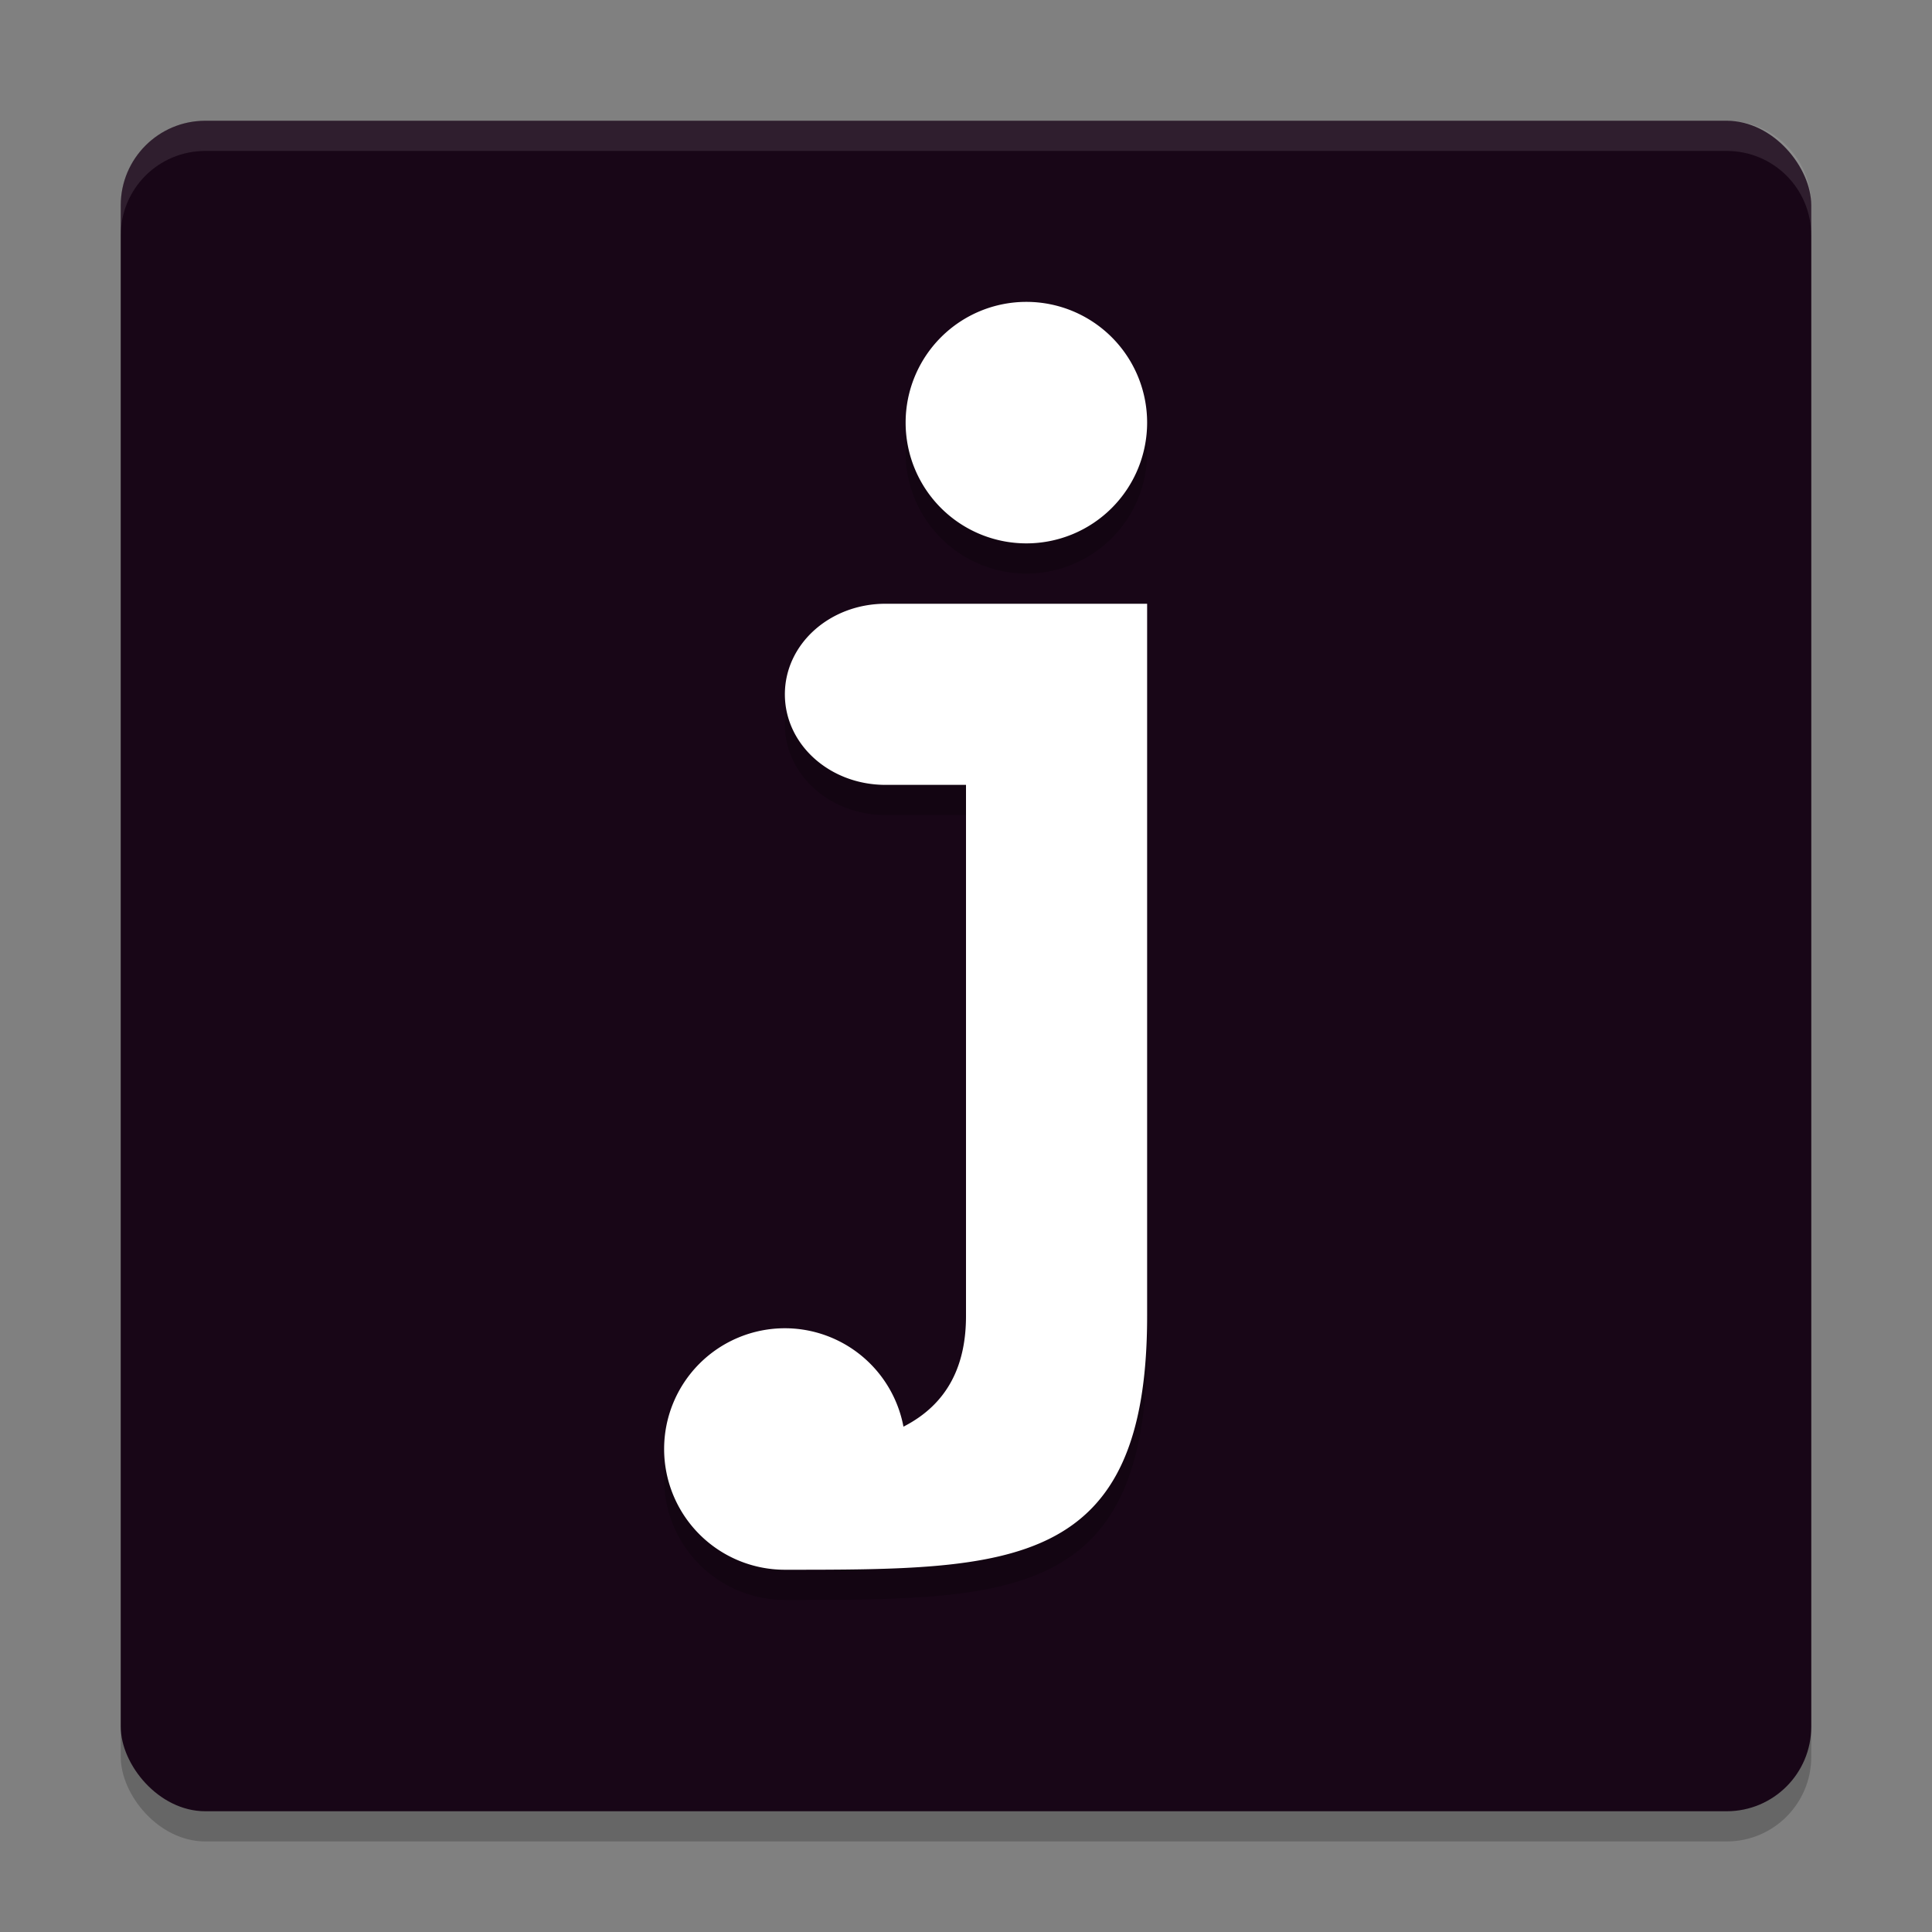 <svg xmlns="http://www.w3.org/2000/svg" width="64" height="64" version="1">
 <rect width="100%" height="100%" fill="#808080" stroke="none"/>
 <rect style="opacity:0.2" width="56" height="56" x="4" y="5" rx="2.8" ry="2.8"/>
 <rect style="fill:#180617" width="56" height="56" x="4" y="4" rx="2.8" ry="2.8"/>
 <path style="opacity:0.2" d="m 34,11 a 4,4 0 0 0 -4,4 4,4 0 0 0 4,4 4,4 0 0 0 4,-4 4,4 0 0 0 -4,-4 z M 29.332,21 C 27.485,21 26,22.338 26,24 c 0,1.662 1.485,3 3.332,3 L 32,27 32,44.598 c 0,1.595 -0.58,2.892 -2.074,3.656 A 4,4 0 0 0 26,45 a 4,4 0 0 0 -4,4 4,4 0 0 0 4,4 c 7.5,0 12,0.001 12,-8.402 L 38,21 32.668,21 32,21 29.332,21 Z"/>
 <g transform="matrix(2,0,0,2,-2,0)">
  <path style="fill:#ffffff" transform="matrix(0.5,0,0,0.5,1,0)" d="m 34,10 a 4,4 0 0 0 -4,4 4,4 0 0 0 4,4 4,4 0 0 0 4,-4 4,4 0 0 0 -4,-4 z M 29.334,20 C 27.487,20 26,21.338 26,23 c 0,1.662 1.487,3 3.334,3 L 32,26 32,43.596 c 0,1.596 -0.576,2.9 -2.072,3.664 A 4,4 0 0 0 26,44 a 4,4 0 0 0 -4,4 4,4 0 0 0 4,4 c 7.5,0 12,-6.73e-4 12,-8.404 L 38,20 l -5.334,0 -3.332,0 z"/>
 </g>
 <path style="opacity:0.1;fill:#ffffff" d="M 6.801,4 C 5.25,4 4,5.25 4,6.801 l 0,1 C 4,6.25 5.25,5 6.801,5 L 57.199,5 C 58.75,5 60,6.25 60,7.801 l 0,-1 C 60,5.25 58.75,4 57.199,4 L 6.801,4 Z"/>
</svg>
